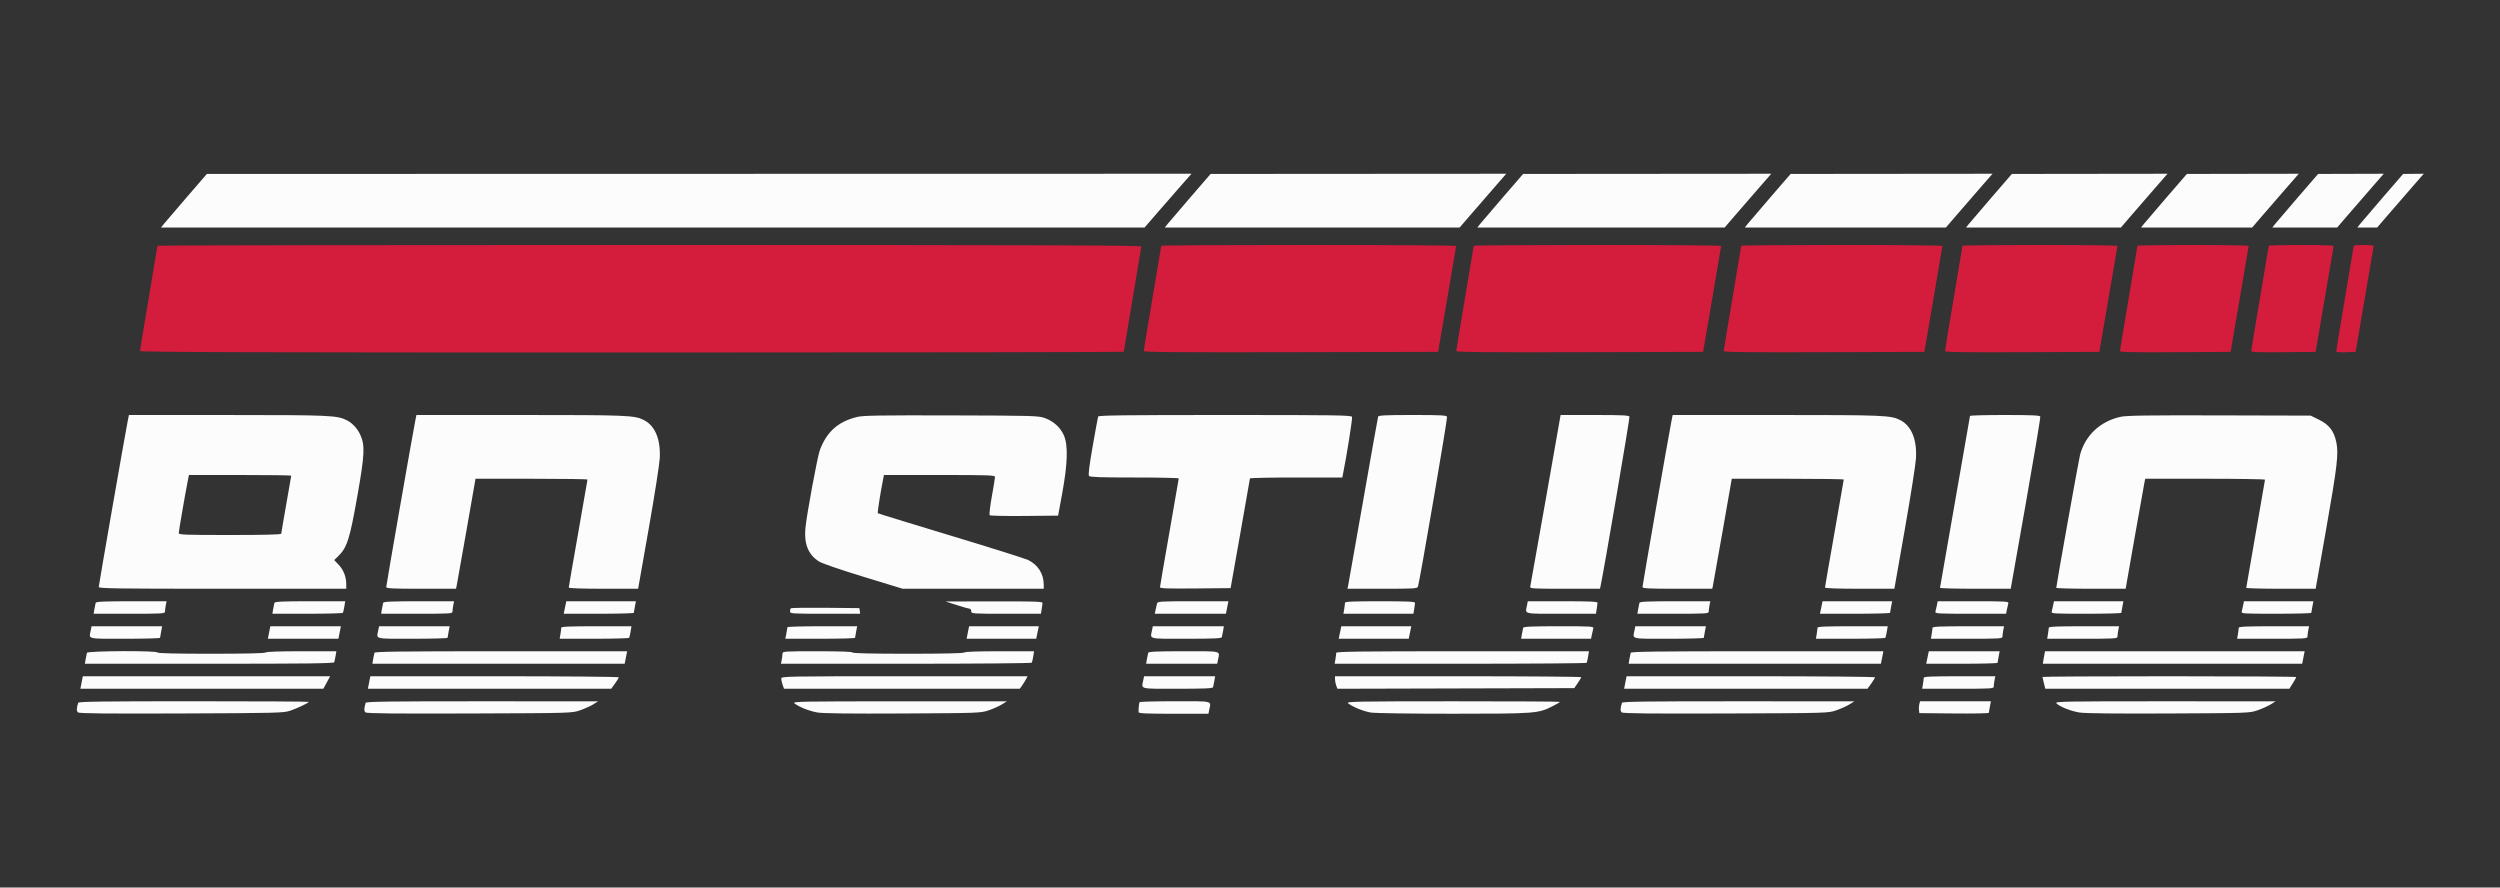 <svg xmlns="http://www.w3.org/2000/svg" width="2000" height="710" viewBox="0 0 2000 710" version="1.1"><rect x="0" y="0" width="2000" height="710" fill="#333333" stroke="none"/><path d="M 126 196.620 C 126 196.961, 122.850 215.776, 119 238.430 C 115.150 261.084, 112 280.155, 112 280.810 C 112 281.728, 201.872 282, 505.500 282 C 721.925 282, 899 281.721, 899 281.380 C 899 281.039, 902.150 262.224, 906 239.570 C 909.850 216.916, 913 197.845, 913 197.190 C 913 196.272, 823.128 196, 519.500 196 C 303.075 196, 126 196.279, 126 196.620 M 929 196.620 C 929 196.961, 925.850 215.776, 922 238.430 C 918.150 261.084, 915 280.157, 915 280.814 C 915 281.734, 941.991 281.950, 1032.750 281.754 L 1150.500 281.500 1157.685 239.500 C 1161.636 216.400, 1164.899 197.162, 1164.935 196.750 C 1164.971 196.338, 1111.900 196, 1047 196 C 982.100 196, 929 196.279, 929 196.620 M 1179 196.620 C 1179 196.961, 1175.850 215.776, 1172 238.430 C 1168.150 261.084, 1165 280.157, 1165 280.814 C 1165 281.735, 1187.685 281.951, 1263.750 281.755 L 1362.500 281.500 1369.685 239.500 C 1373.636 216.400, 1376.899 197.162, 1376.935 196.750 C 1376.971 196.338, 1332.450 196, 1278 196 C 1223.550 196, 1179 196.279, 1179 196.620 M 1393 196.620 C 1393 196.961, 1389.850 215.776, 1386 238.430 C 1382.150 261.084, 1379 280.158, 1379 280.816 C 1379 281.736, 1397.493 281.953, 1459.250 281.756 L 1539.500 281.500 1546.685 239.500 C 1550.636 216.400, 1553.899 197.162, 1553.935 196.750 C 1553.971 196.338, 1517.775 196, 1473.500 196 C 1429.225 196, 1393 196.279, 1393 196.620 M 1570 196.620 C 1570 196.961, 1566.850 215.776, 1563 238.430 C 1559.150 261.084, 1556 280.158, 1556 280.817 C 1556 281.738, 1570.302 281.956, 1617.750 281.758 L 1679.500 281.500 1686.685 239.500 C 1690.636 216.400, 1693.899 197.162, 1693.935 196.750 C 1693.971 196.338, 1666.100 196, 1632 196 C 1597.900 196, 1570 196.279, 1570 196.620 M 1710 196.620 C 1710 196.961, 1706.850 215.776, 1703 238.430 C 1699.150 261.084, 1696 280.160, 1696 280.820 C 1696 281.740, 1706.339 281.960, 1740.250 281.760 L 1784.500 281.500 1791.685 239.500 C 1795.636 216.400, 1798.899 197.162, 1798.935 196.750 C 1798.971 196.338, 1778.975 196, 1754.500 196 C 1730.025 196, 1710 196.279, 1710 196.620 M 1815 196.620 C 1815 196.961, 1811.850 215.776, 1808 238.430 C 1804.150 261.084, 1801 280.162, 1801 280.826 C 1801 281.745, 1807.155 281.970, 1826.750 281.767 L 1852.500 281.500 1859.685 239.500 C 1863.636 216.400, 1866.899 197.162, 1866.935 196.750 C 1866.971 196.338, 1855.300 196, 1841 196 C 1826.700 196, 1815 196.279, 1815 196.620 M 1883 196.620 C 1883 196.961, 1879.850 215.776, 1876 238.430 C 1872.150 261.084, 1869 280.174, 1869 280.852 C 1869 281.747, 1871.117 282.004, 1876.750 281.792 L 1884.500 281.500 1891.685 239.500 C 1895.636 216.400, 1898.899 197.162, 1898.935 196.750 C 1898.971 196.338, 1895.400 196, 1891 196 C 1886.600 196, 1883 196.279, 1883 196.620" stroke="none" fill="#d41c3c" fill-rule="evenodd"/><path d="M 149.500 157.648 C 140.700 167.820, 132.455 177.461, 131.178 179.072 L 128.855 182 522.259 182 L 915.663 182 927.582 168.255 C 934.137 160.695, 942.579 151.020, 946.341 146.755 L 953.182 139 559.341 139.076 L 165.500 139.152 149.500 157.648 M 952.500 157.648 C 943.700 167.820, 935.455 177.461, 934.178 179.072 L 931.855 182 1049.796 182 L 1167.737 182 1175.260 173.250 C 1179.397 168.438, 1187.784 158.762, 1193.896 151.750 L 1205.008 139 1086.754 139.076 L 968.500 139.152 952.500 157.648 M 1202.500 157.648 C 1193.700 167.820, 1185.455 177.461, 1184.178 179.072 L 1181.855 182 1280.796 182 L 1379.737 182 1387.260 173.250 C 1391.397 168.438, 1399.784 158.762, 1405.896 151.750 L 1417.008 139 1317.754 139.076 L 1218.500 139.152 1202.500 157.648 M 1416.500 157.648 C 1407.700 167.820, 1399.455 177.461, 1398.178 179.072 L 1395.855 182 1476.296 182 L 1556.737 182 1564.260 173.250 C 1568.397 168.438, 1576.784 158.762, 1582.896 151.750 L 1594.008 139 1513.254 139.076 L 1432.500 139.152 1416.500 157.648 M 1593.500 157.648 C 1584.700 167.820, 1576.455 177.461, 1575.178 179.072 L 1572.855 182 1634.796 182 L 1696.737 182 1704.260 173.250 C 1708.397 168.438, 1716.784 158.762, 1722.896 151.750 L 1734.008 139 1671.754 139.076 L 1609.500 139.152 1593.500 157.648 M 1733.500 157.648 C 1724.700 167.820, 1716.455 177.461, 1715.178 179.072 L 1712.855 182 1757.296 182 L 1801.737 182 1809.260 173.250 C 1813.397 168.438, 1821.784 158.762, 1827.896 151.750 L 1839.008 139 1794.254 139.076 L 1749.500 139.152 1733.500 157.648 M 1838.500 157.648 C 1829.700 167.820, 1821.455 177.461, 1820.178 179.072 L 1817.855 182 1843.796 182 L 1869.737 182 1877.260 173.250 C 1881.397 168.438, 1889.784 158.762, 1895.896 151.750 L 1907.008 139 1880.754 139.076 L 1854.500 139.152 1838.500 157.648 M 1906.500 157.648 C 1897.700 167.820, 1889.455 177.461, 1888.178 179.072 L 1885.855 182 1893.796 182 L 1901.737 182 1909.260 173.250 C 1913.397 168.438, 1921.784 158.762, 1927.896 151.750 L 1939.008 139 1930.754 139.076 L 1922.500 139.152 1906.500 157.648 M 102.090 337.250 C 100.135 347.004, 79 468.119, 79 469.566 C 79 470.802, 92.679 471, 178 471 L 277 471 277 467.366 C 277 461.490, 274.827 455.903, 270.961 451.839 L 267.348 448.041 270.244 445.270 C 277.698 438.140, 279.773 431.642, 286.097 395.613 C 291.711 363.632, 292.049 356.351, 288.309 348 C 286.079 343.019, 282.046 338.592, 277.685 336.337 C 269.809 332.264, 264.759 332.035, 182.321 332.017 L 103.142 332 102.090 337.250 M 332.090 337.250 C 330.135 347.004, 309 468.119, 309 469.566 C 309 470.777, 313.333 471, 336.892 471 L 364.783 471 365.298 468.750 C 365.582 467.512, 369.098 447.712, 373.112 424.750 L 380.411 383 425.205 383 C 449.842 383, 470 383.288, 470 383.640 C 470 383.992, 466.625 403.353, 462.500 426.665 C 458.375 449.976, 455 469.488, 455 470.025 C 455 470.635, 465.385 470.999, 482.750 470.997 L 510.500 470.995 518.923 423.247 C 523.556 396.986, 527.550 371.526, 527.800 366.668 C 528.582 351.413, 524.126 340.656, 515.122 336.062 C 507.599 332.224, 502.143 332, 416.387 332 L 333.142 332 332.090 337.250 M 685.773 333.539 C 670.503 337.284, 661.511 345.253, 655.904 360.012 C 653.964 365.116, 645.375 411.535, 644.318 422.622 C 643.123 435.166, 646.690 443.872, 655.202 449.181 C 657.730 450.758, 672.393 455.801, 690.819 461.431 L 722.138 471 778.569 471 L 835 471 834.994 467.750 C 834.980 459.077, 830.371 451.810, 822.457 447.979 C 820.007 446.793, 792.063 437.999, 760.359 428.436 C 728.655 418.873, 702.499 410.832, 702.233 410.566 C 701.834 410.167, 704.456 393.497, 706.608 382.750 L 707.159 380 751.579 380 C 791.637 380, 796 380.157, 796 381.600 C 796 382.481, 794.854 389.525, 793.454 397.254 C 792.027 405.133, 791.287 411.687, 791.771 412.171 C 792.245 412.645, 804.753 412.913, 819.565 412.767 L 846.497 412.500 849.797 394.500 C 854.149 370.761, 854.557 356.005, 851.078 348.206 C 848.232 341.829, 842.834 336.968, 835.746 334.402 C 830.803 332.613, 826.492 332.493, 761 332.319 C 704.223 332.168, 690.451 332.391, 685.773 333.539 M 878.510 333.250 C 878.275 333.938, 876.310 344.625, 874.143 357 C 871.400 372.661, 870.513 379.880, 871.224 380.750 C 872.006 381.707, 880.532 382, 907.622 382 C 927.080 382, 943 382.337, 943 382.750 C 943 383.163, 939.625 402.625, 935.500 426 C 931.375 449.375, 928 469.070, 928 469.766 C 928 470.763, 933.990 470.975, 956.241 470.766 L 984.483 470.500 992.196 427 C 996.438 403.075, 999.929 383.163, 999.954 382.750 C 999.980 382.337, 1016.614 382, 1036.921 382 L 1073.841 382 1074.396 379.250 C 1077.402 364.349, 1082.099 334.700, 1081.642 333.511 C 1081.131 332.177, 1069.229 332, 980 332 C 900.044 332, 878.848 332.261, 878.510 333.250 M 1102.510 333.250 C 1102.275 333.938, 1096.885 364.200, 1090.532 400.500 C 1084.179 436.800, 1078.752 467.512, 1078.472 468.750 L 1077.962 471 1105.914 471 C 1131.671 471, 1133.906 470.863, 1134.382 469.250 C 1136.018 463.705, 1158.111 334.731, 1157.636 333.494 C 1157.147 332.219, 1153.088 332, 1130 332 C 1109.244 332, 1102.838 332.291, 1102.510 333.250 M 1236.561 399.750 C 1230.004 437.012, 1224.443 468.288, 1224.203 469.250 C 1223.795 470.885, 1225.605 471, 1251.864 471 L 1279.962 471 1280.470 468.750 C 1282.799 458.428, 1303.966 334.354, 1303.573 333.329 C 1303.166 332.269, 1297.547 332, 1275.773 332 L 1248.483 332 1236.561 399.750 M 1337.090 337.250 C 1335.135 347.004, 1314 468.119, 1314 469.566 C 1314 470.777, 1318.333 471, 1341.892 471 L 1369.783 471 1370.298 468.750 C 1370.582 467.512, 1374.098 447.712, 1378.112 424.750 L 1385.411 383 1430.205 383 C 1454.842 383, 1475 383.288, 1475 383.640 C 1475 383.992, 1471.625 403.353, 1467.500 426.665 C 1463.375 449.976, 1460 469.488, 1460 470.025 C 1460 470.635, 1470.385 470.999, 1487.750 470.997 L 1515.500 470.995 1523.889 423.263 C 1528.503 397.011, 1532.503 371.574, 1532.779 366.736 C 1533.645 351.546, 1529.158 340.672, 1520.122 336.062 C 1512.599 332.224, 1507.143 332, 1421.387 332 L 1338.142 332 1337.090 337.250 M 1576 332.750 C 1576 333.163, 1570.600 364.100, 1564 401.500 C 1557.400 438.900, 1552 469.837, 1552 470.250 C 1552 470.663, 1564.731 471, 1580.292 471 L 1608.583 471 1620.634 402.750 C 1627.261 365.212, 1632.482 333.938, 1632.235 333.250 C 1631.890 332.291, 1625.301 332, 1603.893 332 C 1588.552 332, 1576 332.337, 1576 332.750 M 1696.467 333.451 C 1680.151 337.061, 1668.251 348.212, 1664.045 363.832 C 1663.025 367.620, 1645.001 468.335, 1645 470.250 C 1645 470.663, 1657.492 471, 1672.760 471 L 1700.520 471 1707.840 429.250 C 1711.867 406.287, 1715.398 386.488, 1715.689 385.250 L 1716.217 383 1764.108 383 C 1790.449 383, 1812 383.337, 1812 383.750 C 1812 384.163, 1808.625 403.625, 1804.500 427 C 1800.375 450.375, 1797 469.837, 1797 470.250 C 1797 470.663, 1809.494 471, 1824.764 471 L 1852.528 471 1860.943 423.250 C 1869.780 373.103, 1870.966 362.970, 1869.069 353.834 C 1867.204 344.851, 1863.344 339.787, 1855.362 335.857 L 1848.545 332.500 1775.523 332.308 C 1717.740 332.156, 1701.241 332.395, 1696.467 333.451 M 150.104 385.250 C 148.051 395.627, 143 424.920, 143 426.444 C 143 427.827, 147.563 428, 184 428 C 211.526 428, 225 427.661, 225 426.968 C 225 426.400, 226.800 415.839, 229 403.500 C 231.200 391.161, 233 380.825, 233 380.532 C 233 380.240, 214.582 380, 192.071 380 L 151.142 380 150.104 385.250 M 76.547 482.250 C 76.332 482.938, 75.875 485.188, 75.533 487.250 L 74.909 491 103.455 491 C 130.699 491, 132 490.915, 132 489.125 C 132 488.094, 132.281 485.844, 132.625 484.125 L 133.250 481 105.094 481 C 83.444 481, 76.847 481.289, 76.547 482.250 M 219.547 482.250 C 219.332 482.938, 218.875 485.188, 218.533 487.250 L 217.909 491 245.896 491 C 261.288 491, 274.082 490.663, 274.326 490.250 C 274.570 489.837, 275.086 487.587, 275.473 485.250 L 276.176 481 248.057 481 C 226.436 481, 219.847 481.289, 219.547 482.250 M 306.547 482.250 C 306.332 482.938, 305.875 485.188, 305.533 487.250 L 304.909 491 333.455 491 C 360.699 491, 362 490.915, 362 489.125 C 362 488.094, 362.281 485.844, 362.625 484.125 L 363.250 481 335.094 481 C 313.444 481, 306.847 481.289, 306.547 482.250 M 452.519 483.500 C 452.234 484.875, 451.766 487.125, 451.481 488.500 L 450.962 491 478.981 491 C 494.391 491, 507.020 490.663, 507.044 490.250 C 507.068 489.837, 507.457 487.587, 507.909 485.250 L 508.731 481 480.885 481 L 453.038 481 452.519 483.500 M 765.500 484.078 C 770.450 485.668, 775.063 486.976, 775.750 486.985 C 776.438 486.993, 777 487.900, 777 489 C 777 490.952, 777.667 491, 804.869 491 L 832.738 491 833.358 487.250 C 833.699 485.188, 833.983 482.938, 833.989 482.250 C 833.998 481.270, 825.639 481.020, 795.250 481.093 L 756.500 481.187 765.500 484.078 M 925.642 482.750 C 925.371 483.712, 924.855 485.962, 924.495 487.750 L 923.841 491 952.288 491 L 980.735 491 981.724 486 L 982.712 481 954.424 481 C 928.336 481, 926.096 481.136, 925.642 482.750 M 1075.989 482.250 C 1075.983 482.938, 1075.699 485.188, 1075.358 487.250 L 1074.738 491 1102.738 491 L 1130.738 491 1131.358 487.250 C 1131.699 485.188, 1131.983 482.938, 1131.989 482.250 C 1131.998 481.279, 1125.739 481, 1104 481 C 1082.273 481, 1075.998 481.280, 1075.989 482.250 M 1221.625 484.125 C 1220.133 491.587, 1217.806 491, 1248.869 491 L 1276.738 491 1277.358 487.250 C 1277.699 485.188, 1277.983 482.938, 1277.989 482.250 C 1277.998 481.280, 1271.764 481, 1250.125 481 L 1222.250 481 1221.625 484.125 M 1311.547 482.250 C 1311.332 482.938, 1310.875 485.188, 1310.533 487.250 L 1309.909 491 1338.455 491 C 1365.699 491, 1367 490.915, 1367 489.125 C 1367 488.094, 1367.281 485.844, 1367.625 484.125 L 1368.250 481 1340.094 481 C 1318.444 481, 1311.847 481.289, 1311.547 482.250 M 1457.519 483.500 C 1457.234 484.875, 1456.766 487.125, 1456.481 488.500 L 1455.962 491 1483.981 491 C 1499.391 491, 1512.020 490.663, 1512.044 490.250 C 1512.068 489.837, 1512.457 487.587, 1512.909 485.250 L 1513.731 481 1485.885 481 L 1458.038 481 1457.519 483.500 M 1549.505 484.250 C 1549.145 486.038, 1548.629 488.288, 1548.358 489.250 C 1547.897 490.887, 1549.701 491, 1576.353 491 L 1604.841 491 1605.495 487.750 C 1605.855 485.962, 1606.371 483.712, 1606.642 482.750 C 1607.103 481.113, 1605.299 481, 1578.647 481 L 1550.159 481 1549.505 484.250 M 1642.505 484.250 C 1642.145 486.038, 1641.629 488.288, 1641.358 489.250 C 1640.897 490.887, 1642.681 491, 1668.933 491 C 1684.370 491, 1697.020 490.663, 1697.044 490.250 C 1697.068 489.837, 1697.457 487.587, 1697.909 485.250 L 1698.731 481 1670.945 481 L 1643.159 481 1642.505 484.250 M 1794.505 484.250 C 1794.145 486.038, 1793.629 488.288, 1793.358 489.250 C 1792.897 490.887, 1794.681 491, 1820.933 491 C 1836.370 491, 1849.020 490.663, 1849.044 490.250 C 1849.068 489.837, 1849.457 487.587, 1849.909 485.250 L 1850.731 481 1822.945 481 L 1795.159 481 1794.505 484.250 M 632.682 486.651 C 632.307 487.026, 632 488.158, 632 489.167 C 632 490.901, 633.517 491, 660.070 491 L 688.139 491 687.820 488.750 L 687.500 486.500 660.432 486.234 C 645.545 486.088, 633.058 486.276, 632.682 486.651 M 72.625 504.125 C 71.132 511.588, 68.790 511, 100 511 C 115.400 511, 128.020 510.663, 128.044 510.250 C 128.068 509.837, 128.457 507.587, 128.909 505.250 L 129.731 501 101.491 501 L 73.250 501 72.625 504.125 M 215.276 506 L 214.288 511 242.511 511 L 270.735 511 271.724 506 L 272.712 501 244.489 501 L 216.265 501 215.276 506 M 302.625 504.125 C 301.132 511.588, 298.790 511, 330 511 C 345.400 511, 358.020 510.663, 358.044 510.250 C 358.068 509.837, 358.457 507.587, 358.909 505.250 L 359.731 501 331.491 501 L 303.250 501 302.625 504.125 M 448.989 502.250 C 448.983 502.938, 448.699 505.188, 448.358 507.250 L 447.738 511 475.310 511 C 490.475 511, 503.082 510.663, 503.326 510.250 C 503.570 509.837, 504.086 507.587, 504.473 505.250 L 505.176 501 477.088 501 C 455.290 501, 448.998 501.280, 448.989 502.250 M 629.956 501.750 C 629.932 502.163, 629.543 504.413, 629.091 506.750 L 628.269 511 656.134 511 C 671.460 511, 684.020 510.663, 684.044 510.250 C 684.068 509.837, 684.457 507.587, 684.909 505.250 L 685.731 501 657.866 501 C 642.540 501, 629.980 501.337, 629.956 501.750 M 774.276 506 L 773.288 511 801.125 511 L 828.962 511 829.481 508.500 C 829.766 507.125, 830.234 504.875, 830.519 503.500 L 831.038 501 803.152 501 L 775.265 501 774.276 506 M 921.625 504.125 C 920.132 511.589, 917.786 511, 949.031 511 C 970.581 511, 977.153 510.711, 977.453 509.750 C 977.668 509.063, 978.125 506.813, 978.467 504.750 L 979.091 501 950.670 501 L 922.250 501 921.625 504.125 M 1072.519 503.500 C 1072.234 504.875, 1071.766 507.125, 1071.481 508.500 L 1070.962 511 1098.962 511 L 1126.962 511 1127.481 508.500 C 1127.766 507.125, 1128.234 504.875, 1128.519 503.500 L 1129.038 501 1101.038 501 L 1073.038 501 1072.519 503.500 M 1218.547 502.250 C 1218.332 502.938, 1217.875 505.188, 1217.533 507.250 L 1216.909 511 1244.875 511 L 1272.841 511 1273.495 507.750 C 1273.855 505.962, 1274.371 503.712, 1274.642 502.750 C 1275.103 501.113, 1273.318 501, 1247.036 501 C 1225.432 501, 1218.847 501.289, 1218.547 502.250 M 1307.625 504.125 C 1306.132 511.588, 1303.790 511, 1335 511 C 1350.400 511, 1363.020 510.663, 1363.044 510.250 C 1363.068 509.837, 1363.457 507.587, 1363.909 505.250 L 1364.731 501 1336.491 501 L 1308.250 501 1307.625 504.125 M 1453.989 502.250 C 1453.983 502.938, 1453.699 505.188, 1453.358 507.250 L 1452.738 511 1480.310 511 C 1495.475 511, 1508.082 510.663, 1508.326 510.250 C 1508.570 509.837, 1509.086 507.587, 1509.473 505.250 L 1510.176 501 1482.088 501 C 1460.290 501, 1453.998 501.280, 1453.989 502.250 M 1545.989 502.250 C 1545.983 502.938, 1545.699 505.188, 1545.358 507.250 L 1544.738 511 1573.369 511 C 1600.697 511, 1602 510.915, 1602 509.125 C 1602 508.094, 1602.281 505.844, 1602.625 504.125 L 1603.250 501 1574.625 501 C 1552.398 501, 1545.998 501.279, 1545.989 502.250 M 1638.989 502.250 C 1638.983 502.938, 1638.699 505.188, 1638.358 507.250 L 1637.738 511 1665.869 511 C 1692.708 511, 1694 510.914, 1694 509.125 C 1694 508.094, 1694.281 505.844, 1694.625 504.125 L 1695.250 501 1667.125 501 C 1645.298 501, 1638.998 501.280, 1638.989 502.250 M 1790.989 502.250 C 1790.983 502.938, 1790.699 505.188, 1790.358 507.250 L 1789.738 511 1817.869 511 C 1844.708 511, 1846 510.914, 1846 509.125 C 1846 508.094, 1846.281 505.844, 1846.625 504.125 L 1847.250 501 1819.125 501 C 1797.298 501, 1790.998 501.280, 1790.989 502.250 M 69.547 522.250 C 69.332 522.938, 68.875 525.188, 68.533 527.250 L 67.909 531 167.486 531 C 246.272 531, 267.144 530.739, 267.453 529.750 C 267.668 529.063, 268.125 526.813, 268.467 524.750 L 269.091 521 241.104 521 C 223.525 521, 212.888 521.372, 212.500 522 C 212.104 522.642, 196.490 523, 168.941 523 C 140.980 523, 126 522.651, 126 522 C 126 520.406, 70.045 520.654, 69.547 522.250 M 299.547 522.250 C 299.332 522.938, 298.875 525.188, 298.533 527.250 L 297.909 531 398.822 531 L 499.735 531 500.724 526 L 501.712 521 400.825 521 C 320.990 521, 299.856 521.261, 299.547 522.250 M 626 522.875 C 626 523.906, 625.719 526.156, 625.375 527.875 L 624.750 531 724.816 531 C 779.852 531, 825.117 530.620, 825.404 530.155 C 825.692 529.690, 826.226 527.440, 826.591 525.155 L 827.256 521 799.687 521 C 782.386 521, 771.888 521.372, 771.500 522 C 771.103 522.642, 754.990 523, 726.441 523 C 697.480 523, 682 522.652, 682 522 C 682 521.357, 672 521, 654 521 C 627.289 521, 626 521.086, 626 522.875 M 918.547 522.250 C 918.332 522.938, 917.875 525.188, 917.533 527.250 L 916.909 531 945.330 531 L 973.750 531 974.375 527.875 C 975.868 520.411, 978.214 521, 946.969 521 C 925.419 521, 918.847 521.289, 918.547 522.250 M 1068.989 522.250 C 1068.983 522.938, 1068.699 525.188, 1068.358 527.250 L 1067.738 531 1168.310 531 C 1223.625 531, 1269.082 530.663, 1269.326 530.250 C 1269.570 529.837, 1270.086 527.587, 1270.473 525.250 L 1271.176 521 1170.088 521 C 1089.890 521, 1068.998 521.258, 1068.989 522.250 M 1304.547 522.250 C 1304.332 522.938, 1303.875 525.188, 1303.533 527.250 L 1302.909 531 1403.822 531 L 1504.735 531 1505.724 526 L 1506.712 521 1405.825 521 C 1325.990 521, 1304.856 521.261, 1304.547 522.250 M 1542.519 523.500 C 1542.234 524.875, 1541.766 527.125, 1541.481 528.500 L 1540.962 531 1569.481 531 C 1585.166 531, 1598.020 530.663, 1598.044 530.250 C 1598.068 529.837, 1598.457 527.587, 1598.909 525.250 L 1599.731 521 1571.385 521 L 1543.038 521 1542.519 523.500 M 1635.580 523.250 C 1635.328 524.487, 1634.931 526.737, 1634.699 528.250 L 1634.277 531 1738.006 531 L 1841.735 531 1842.724 526 L 1843.712 521 1739.875 521 L 1636.038 521 1635.580 523.250 M 65.276 546 L 64.288 551 161.485 551 L 258.682 551 261.403 546 L 264.125 541 165.195 541 L 66.265 541 65.276 546 M 295.276 546 L 294.288 551 391.638 551 L 488.987 551 491.994 546.850 C 493.647 544.567, 495 542.317, 495 541.850 C 495 541.382, 450.285 541, 395.633 541 L 296.265 541 295.276 546 M 625 542.851 C 625 543.869, 625.494 546.119, 626.098 547.851 L 627.196 551 721.530 551 L 815.864 551 817.790 548.250 C 818.850 546.737, 820.246 544.487, 820.893 543.250 L 822.070 541 723.535 541 C 628.315 541, 625 541.062, 625 542.851 M 914.625 544.125 C 913.132 551.589, 910.786 551, 942.031 551 C 963.581 551, 970.153 550.711, 970.453 549.750 C 970.668 549.063, 971.125 546.813, 971.467 544.750 L 972.091 541 943.670 541 L 915.250 541 914.625 544.125 M 1068 543.435 C 1068 544.774, 1068.440 547.026, 1068.977 548.440 L 1069.954 551.010 1164.679 550.755 L 1259.404 550.500 1262.169 546.500 C 1263.689 544.300, 1264.949 542.163, 1264.967 541.750 C 1264.985 541.337, 1220.675 541, 1166.500 541 L 1068 541 1068 543.435 M 1300.276 546 L 1299.288 551 1396.638 551 L 1493.987 551 1496.994 546.850 C 1498.647 544.567, 1500 542.317, 1500 541.850 C 1500 541.382, 1455.285 541, 1400.633 541 L 1301.265 541 1300.276 546 M 1538.989 542.250 C 1538.983 542.938, 1538.699 545.188, 1538.358 547.250 L 1537.738 551 1566.369 551 C 1593.697 551, 1595 550.915, 1595 549.125 C 1595 548.094, 1595.281 545.844, 1595.625 544.125 L 1596.250 541 1567.625 541 C 1545.398 541, 1538.998 541.279, 1538.989 542.250 M 1634 541.557 C 1634 541.864, 1634.503 544.114, 1635.119 546.557 L 1636.237 551 1733.869 550.998 L 1831.500 550.996 1834.250 546.643 C 1835.763 544.249, 1837 542, 1837 541.645 C 1837 541.290, 1791.325 541, 1735.500 541 C 1679.675 541, 1634 541.251, 1634 541.557 M 62.552 562.250 C 61.187 566.682, 61.146 568.876, 62.409 569.924 C 63.440 570.780, 84.775 570.998, 145.149 570.767 C 220.999 570.478, 226.872 570.333, 232 568.617 C 237.801 566.676, 247 562.301, 247 561.483 C 247 561.217, 205.586 561, 154.969 561 C 82.216 561, 62.857 561.262, 62.552 562.250 M 292.552 562.250 C 291.189 566.674, 291.146 568.876, 292.402 569.919 C 293.425 570.768, 315.138 570.992, 375.643 570.780 C 457.359 570.494, 457.511 570.490, 464 568.262 C 467.575 567.035, 472.300 564.913, 474.500 563.546 L 478.500 561.062 385.719 561.031 C 312.344 561.007, 292.857 561.261, 292.552 562.250 M 635.500 562.646 C 639.243 565.606, 647.483 568.881, 654 569.996 C 658.444 570.757, 680.109 571.006, 722.500 570.783 C 783.437 570.463, 784.611 570.420, 791 568.244 C 794.575 567.026, 799.300 564.913, 801.500 563.546 L 805.500 561.062 719.500 561.063 C 640.896 561.064, 633.672 561.200, 635.500 562.646 M 911.658 561.750 C 911.184 562.522, 910.706 567.532, 910.894 569.750 C 910.976 570.718, 917.298 571, 938.875 571 L 966.750 571 967.375 567.875 C 968.868 560.412, 971.203 561, 940.059 561 C 924.691 561, 911.911 561.337, 911.658 561.750 M 1078.500 562.646 C 1082.201 565.573, 1090.815 569.075, 1096.679 570.035 C 1099.916 570.565, 1129.134 570.983, 1162.500 570.977 C 1228.337 570.964, 1230.505 570.803, 1241.872 565.065 C 1245.242 563.363, 1248 561.753, 1248 561.486 C 1248 561.219, 1209.412 561.014, 1162.250 561.032 C 1083.870 561.061, 1076.672 561.200, 1078.500 562.646 M 1297.552 562.250 C 1296.189 566.674, 1296.146 568.876, 1297.402 569.919 C 1298.425 570.768, 1320.138 570.992, 1380.643 570.780 C 1462.359 570.494, 1462.511 570.490, 1469 568.262 C 1472.575 567.035, 1477.300 564.913, 1479.500 563.546 L 1483.500 561.062 1390.719 561.031 C 1317.344 561.007, 1297.857 561.261, 1297.552 562.250 M 1535.436 563.398 C 1535.105 564.717, 1534.984 566.855, 1535.167 568.148 L 1535.500 570.500 1563.250 570.766 C 1578.513 570.912, 1591.020 570.687, 1591.044 570.266 C 1591.068 569.845, 1591.457 567.587, 1591.909 565.250 L 1592.731 561 1564.385 561 L 1536.038 561 1535.436 563.398 M 1644.980 562.476 C 1647.169 565.113, 1656.596 568.919, 1663.653 570.014 C 1668.179 570.716, 1692.689 570.979, 1735.023 570.780 C 1798.638 570.480, 1799.587 570.446, 1806 568.253 C 1809.575 567.031, 1814.300 564.913, 1816.500 563.546 L 1820.500 561.062 1732.128 561.031 C 1654.329 561.004, 1643.902 561.177, 1644.980 562.476" stroke="none" fill="#fcfcfc" fill-rule="evenodd"/></svg>